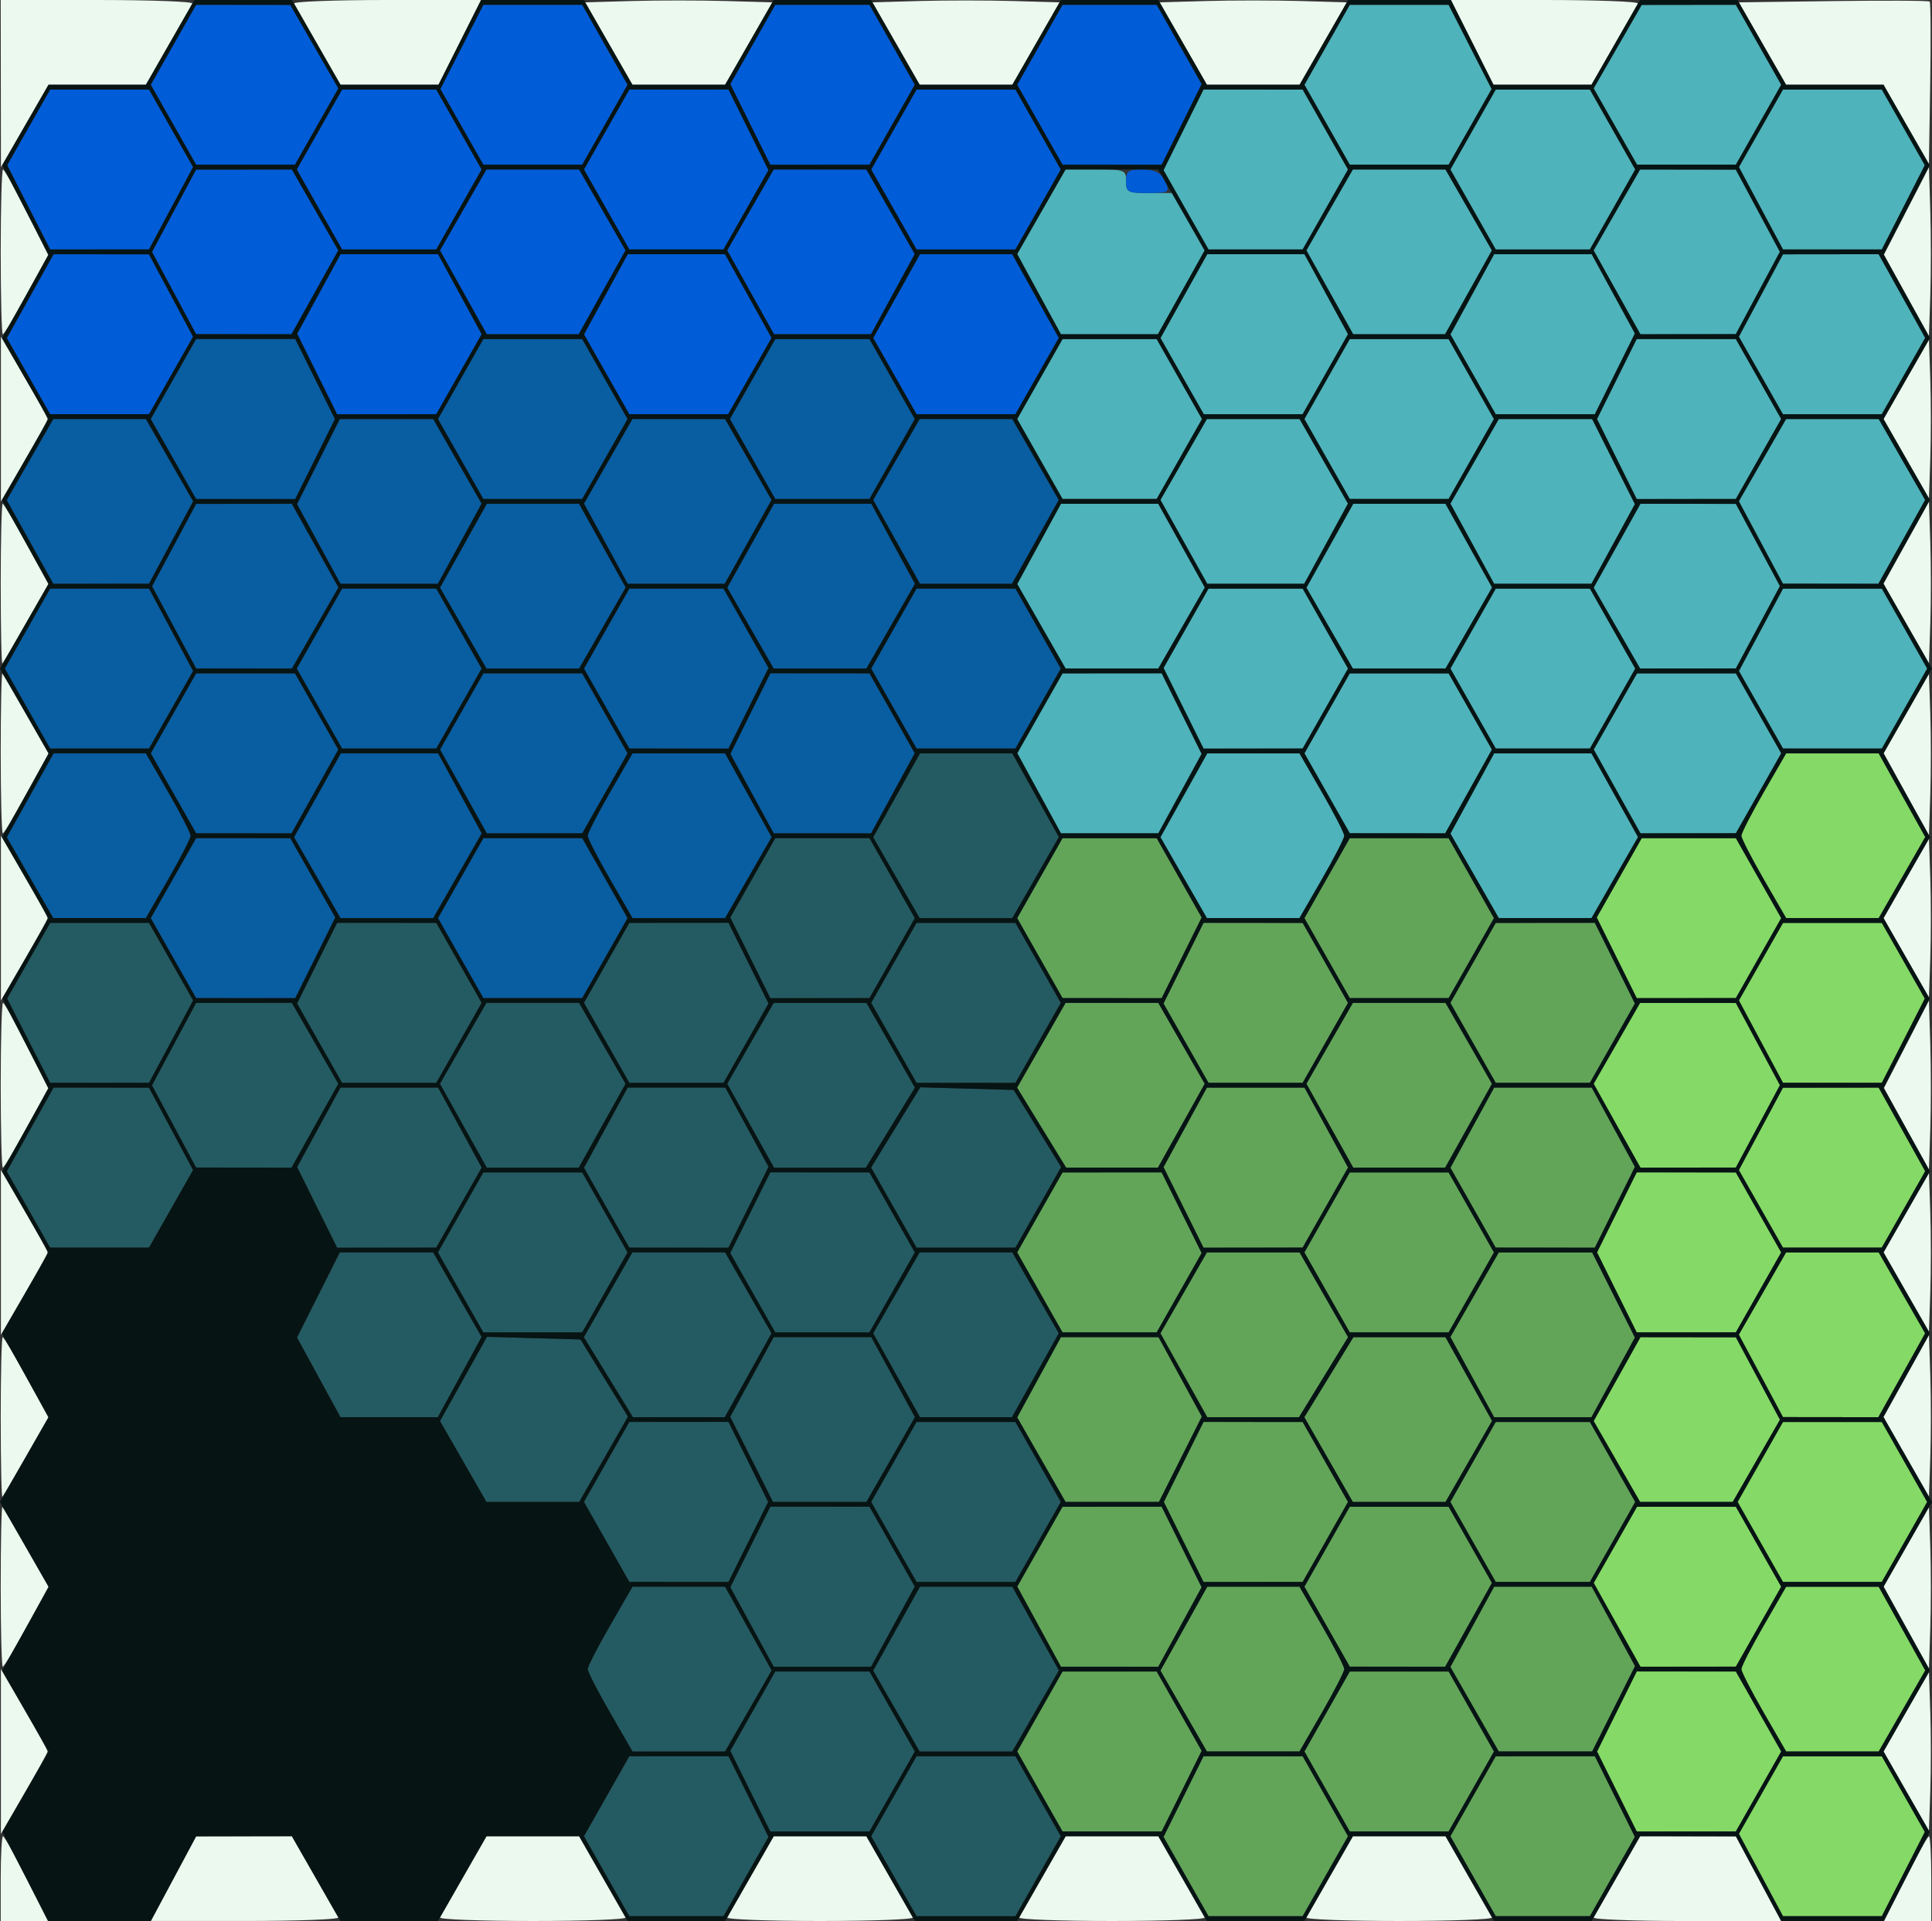 <?xml version="1.0" encoding="UTF-8" standalone="no"?>
<!-- Created with Inkscape (http://www.inkscape.org/) -->

<svg
   width="144.745mm"
   height="143.935mm"
   viewBox="0 0 144.745 143.935"
   version="1.1"
   id="svg232"
   xml:space="preserve"
   inkscape:version="1.2.1 (9c6d41e410, 2022-07-14)"
   sodipodi:docname="hexagonal_grid2.svg"
   xmlns:inkscape="http://www.inkscape.org/namespaces/inkscape"
   xmlns:sodipodi="http://sodipodi.sourceforge.net/DTD/sodipodi-0.dtd"
   xmlns="http://www.w3.org/2000/svg"
   xmlns:svg="http://www.w3.org/2000/svg"><rect x="0" y="0" width="144.745" height="143.935" fill="#333333" stroke="none"/><sodipodi:namedview
     id="namedview234"
     pagecolor="#ffffff"
     bordercolor="#666666"
     borderopacity="1.0"
     inkscape:showpageshadow="2"
     inkscape:pageopacity="0.0"
     inkscape:pagecheckerboard="0"
     inkscape:deskcolor="#d1d1d1"
     inkscape:document-units="mm"
     showgrid="false"
     inkscape:zoom="0.78127806"
     inkscape:cx="392.94589"
     inkscape:cy="353.90729"
     inkscape:window-width="1920"
     inkscape:window-height="1056"
     inkscape:window-x="1920"
     inkscape:window-y="0"
     inkscape:window-maximized="1"
     inkscape:current-layer="layer1" /><defs
     id="defs229" /><g
     inkscape:label="Calque 1"
     inkscape:groupmode="layer"
     id="layer1"
     transform="translate(-1.166,-0.89)"><g
       id="g540"
       transform="translate(0.487,0.359)"><path
         style="fill:#ebf9ee;stroke-width:0.353"
         d="m 0.732,141.289 c 0,-1.746 0.078,-3.175 0.173,-3.175 0.095,0 0.89,1.429 1.767,3.175 l 1.595,3.175 H 2.499 0.732 Z m 12.944,0.004 1.697,-3.172 3.585,-0.004 3.585,-0.004 1.666,2.91 c 0.916,1.601 1.733,3.029 1.816,3.175 0.082,0.146 -3.044,0.265 -6.947,0.265 h -7.097 l 1.697,-3.172 z m 19.973,2.907 c 0.082,-0.146 0.899,-1.574 1.816,-3.175 l 1.666,-2.91 h 3.466 3.466 l 1.666,2.91 c 0.916,1.601 1.733,3.029 1.816,3.175 0.082,0.146 -3.044,0.265 -6.947,0.265 -3.903,0 -7.03,-0.119 -6.947,-0.265 z m 21.519,0 c 0.082,-0.146 0.899,-1.574 1.816,-3.175 l 1.666,-2.91 h 3.466 3.466 l 1.666,2.91 c 0.916,1.601 1.733,3.029 1.816,3.175 0.082,0.146 -3.044,0.265 -6.947,0.265 -3.903,0 -7.03,-0.119 -6.947,-0.265 z m 21.872,0 c 0.082,-0.146 0.899,-1.574 1.816,-3.175 l 1.666,-2.91 h 3.466 3.466 l 1.666,2.91 c 0.916,1.601 1.733,3.029 1.816,3.175 0.082,0.146 -3.044,0.265 -6.947,0.265 -3.903,0 -7.03,-0.119 -6.947,-0.265 z m 21.519,0 c 0.082,-0.146 0.899,-1.574 1.816,-3.175 l 1.666,-2.91 h 3.466 3.466 l 1.666,2.91 c 0.916,1.601 1.733,3.029 1.816,3.175 0.083,0.146 -3.044,0.265 -6.947,0.265 -3.903,0 -7.03,-0.119 -6.947,-0.265 z m 21.519,0 c 0.083,-0.146 0.899,-1.574 1.816,-3.175 l 1.666,-2.91 3.585,0.004 3.585,0.004 1.697,3.172 1.697,3.172 h -7.097 c -3.904,0 -7.03,-0.119 -6.947,-0.265 z m 23.351,-2.91 c 0.877,-1.746 1.672,-3.175 1.767,-3.175 0.095,0 0.173,1.429 0.173,3.175 v 3.175 h -1.767 -1.767 z m -142.683,-9.525 v -6.174 l 1.749,2.999 c 0.962,1.649 1.749,3.078 1.749,3.175 0,0.097 -0.787,1.526 -1.749,3.175 l -1.749,2.999 z m 142.748,2.99 -1.699,-2.99 1.699,-2.99 1.699,-2.99 0.102,2.99 c 0.056,1.645 0.056,4.336 0,5.98 l -0.102,2.99 z M 0.732,119.358 c 0,-3.331 0.058,-5.99 0.128,-5.909 0.071,0.081 0.878,1.456 1.794,3.055 l 1.665,2.908 -1.636,3.001 c -0.9,1.65 -1.707,3.001 -1.794,3.001 -0.087,0 -0.158,-2.725 -0.158,-6.056 z m 142.766,3.141 -1.696,-3.091 1.696,-2.986 1.696,-2.986 0.102,2.99 c 0.056,1.645 0.056,4.379 0,6.077 l -0.102,3.087 z M 0.732,106.776 c 0,-3.331 0.067,-6.056 0.148,-6.056 0.081,0 0.886,1.354 1.788,3.01 l 1.641,3.01 -1.66,2.899 c -0.913,1.595 -1.718,2.966 -1.788,3.046 -0.071,0.081 -0.128,-2.578 -0.128,-5.909 z m 142.761,2.927 -1.702,-2.995 1.702,-3.082 1.702,-3.082 0.102,3.087 c 0.056,1.698 0.056,4.432 0,6.077 l -0.102,2.99 z M 0.747,94.37 V 88.196 l 1.749,2.999 c 0.962,1.649 1.749,3.078 1.749,3.175 0,0.097 -0.787,1.526 -1.749,3.175 l -1.749,2.999 z m 142.748,2.99 -1.699,-2.99 1.699,-2.99 1.699,-2.99 0.102,2.99 c 0.056,1.645 0.056,4.336 0,5.98 L 145.194,100.35 Z M 0.732,81.846 c 0,-3.395 0.078,-6.174 0.173,-6.174 0.095,0 0.896,1.44 1.779,3.199 l 1.607,3.199 -1.622,2.975 c -0.892,1.636 -1.693,2.975 -1.779,2.975 -0.087,0 -0.158,-2.778 -0.158,-6.174 z m 142.776,3.277 -1.686,-3.073 1.686,-3.277 1.686,-3.277 0.102,3.281 c 0.056,1.805 0.056,4.662 0,6.35 l -0.102,3.069 z M 0.747,69.322 V 63.149 L 2.496,66.147 c 0.962,1.649 1.749,3.078 1.749,3.175 0,0.097 -0.787,1.526 -1.749,3.175 l -1.749,2.999 z m 142.748,2.99 -1.699,-2.99 1.699,-2.99 1.699,-2.99 0.102,2.99 c 0.056,1.645 0.056,4.336 0,5.98 l -0.102,2.99 z M 0.732,56.916 c 0,-3.331 0.058,-5.99 0.128,-5.909 0.071,0.081 0.878,1.456 1.794,3.055 l 1.665,2.908 -1.636,3.001 C 1.783,61.622 0.976,62.972 0.89,62.972 c -0.087,0 -0.158,-2.725 -0.158,-6.056 z m 142.766,3.141 -1.696,-3.091 1.696,-2.986 1.696,-2.986 0.102,2.99 c 0.056,1.645 0.056,4.379 0,6.077 l -0.102,3.087 z M 0.732,44.334 c 0,-3.331 0.067,-6.056 0.148,-6.056 0.081,0 0.886,1.354 1.788,3.01 l 1.641,3.01 -1.66,2.899 c -0.913,1.595 -1.718,2.966 -1.788,3.046 -0.071,0.081 -0.128,-2.578 -0.128,-5.909 z m 142.761,2.927 -1.702,-2.995 1.702,-3.082 1.702,-3.082 0.102,3.087 c 0.056,1.698 0.056,4.432 0,6.077 l -0.102,2.99 z M 0.747,31.928 v -6.174 l 1.749,2.999 c 0.962,1.649 1.749,3.078 1.749,3.175 0,0.097 -0.787,1.526 -1.749,3.175 l -1.749,2.999 z m 142.748,2.99 -1.699,-2.99 1.699,-2.99 1.699,-2.99 0.102,2.99 c 0.056,1.645 0.056,4.336 0,5.98 l -0.102,2.99 z M 0.732,19.404 c 0,-3.395 0.078,-6.174 0.173,-6.174 0.095,0 0.896,1.44 1.779,3.199 l 1.607,3.199 -1.622,2.975 c -0.892,1.636 -1.693,2.975 -1.779,2.975 -0.087,0 -0.158,-2.778 -0.158,-6.174 z m 142.776,3.277 -1.686,-3.073 1.686,-3.277 1.686,-3.277 0.102,3.281 c 0.056,1.805 0.056,4.662 0,6.35 l -0.102,3.069 z M 0.74,6.792 0.732,0.531 h 7.253 c 3.989,0 7.185,0.119 7.103,0.265 -0.082,0.146 -0.899,1.574 -1.816,3.175 L 11.606,6.881 H 7.961 4.316 L 2.533,9.967 0.749,13.054 Z M 143.495,9.869 141.796,6.881 h -3.653 -3.653 l -1.773,-3.087 -1.773,-3.087 7.087,-0.096 c 3.898,-0.053 7.147,-0.036 7.221,0.038 0.073,0.073 0.09,2.85 0.037,6.17 l -0.097,6.037 z M 24.528,3.97 C 23.612,2.369 22.795,0.941 22.712,0.795 22.63,0.65 25.748,0.531 29.642,0.531 h 7.08 l -1.595,3.175 -1.595,3.175 H 29.863 26.193 Z M 46.288,3.794 44.514,0.707 48.023,0.606 c 1.93,-0.055 5.088,-0.055 7.017,0 l 3.509,0.101 -1.773,3.087 -1.773,3.087 h -3.471 -3.471 z m 21.519,0 -1.773,-3.087 3.509,-0.101 c 1.93,-0.055 5.088,-0.055 7.017,0 l 3.509,0.101 -1.773,3.087 -1.773,3.087 h -3.471 -3.471 z m 21.519,0 -1.773,-3.087 3.509,-0.101 c 1.93,-0.055 5.088,-0.055 7.017,0 l 3.509,0.101 -1.773,3.087 -1.773,3.087 h -3.471 -3.471 z M 110.975,3.706 109.38,0.531 h 7.08 c 3.894,0 7.012,0.119 6.93,0.265 -0.083,0.146 -0.899,1.574 -1.816,3.175 l -1.666,2.91 h -3.67 -3.67 z"
         id="path556" /><path
         style="fill:#85d966;stroke-width:0.353"
         d="m 132.607,141.018 -1.651,-3.086 1.651,-2.905 1.651,-2.905 h 3.704 3.704 l 1.611,2.834 1.611,2.834 -1.611,3.157 -1.611,3.157 -3.704,-0.001 -3.704,-0.001 -1.651,-3.086 z m -10.792,-6.255 -1.487,-2.999 1.487,-2.999 1.487,-2.999 3.714,0.002 3.714,0.002 1.699,2.996 1.699,2.996 -1.699,2.996 -1.699,2.996 -3.714,0.002 -3.714,0.002 -1.487,-2.999 z m 11.003,-5.906 c -0.922,-1.599 -1.677,-3.069 -1.677,-3.266 0,-0.197 0.755,-1.667 1.677,-3.266 l 1.677,-2.908 h 3.467 3.467 l 1.745,3.136 1.745,3.136 -1.744,3.037 -1.744,3.037 h -3.468 -3.468 z m -10.989,-6.583 -1.751,-3.14 1.622,-2.854 1.622,-2.854 3.704,-7e-4 3.704,-7.1e-4 1.699,2.996 1.699,2.996 -1.699,2.996 -1.699,2.996 -3.575,0.002 -3.575,0.002 -1.751,-3.14 z m 10.73,-6.211 -1.699,-2.996 1.699,-2.996 1.699,-2.996 h 3.704 3.704 l 1.699,2.996 1.699,2.996 -1.699,2.996 -1.699,2.996 h -3.704 -3.704 z m -10.744,-6.027 -1.74,-3.031 1.753,-3.143 1.753,-3.143 3.575,0.004 3.575,0.004 1.652,3.089 1.652,3.089 -1.769,3.081 -1.769,3.081 h -3.471 -3.471 z m 10.79,-6.416 -1.652,-3.089 1.769,-3.081 1.769,-3.081 h 3.471 3.471 l 1.74,3.031 1.74,3.031 -1.753,3.143 -1.753,3.143 -3.575,-0.004 -3.575,-0.004 -1.652,-3.089 z m -10.79,-6.253 -1.487,-2.999 1.487,-2.999 1.487,-2.999 3.714,0.003 3.714,0.003 1.699,2.996 1.699,2.996 -1.699,2.996 -1.699,2.996 -3.714,0.002 -3.714,0.002 -1.487,-2.999 z m 10.792,-6.262 -1.651,-2.905 1.651,-3.086 1.651,-3.086 3.586,-0.004 3.586,-0.004 1.744,3.134 1.744,3.134 -1.626,2.861 -1.626,2.861 h -3.704 -3.704 l -1.651,-2.905 z m -10.779,-6.23 -1.753,-3.143 1.74,-3.031 1.74,-3.031 3.588,0.004 3.588,0.004 1.651,3.08 1.651,3.08 -1.651,3.086 -1.651,3.086 -3.575,0.004 -3.575,0.004 -1.753,-3.143 z m 10.779,-6.3 -1.651,-3.086 1.651,-2.905 1.651,-2.905 h 3.704 3.704 l 1.611,2.834 1.611,2.834 -1.611,3.157 -1.611,3.157 -3.704,-0.001 -3.704,-0.001 -1.651,-3.086 z m -10.804,-6.28 -1.499,-3.023 1.685,-2.972 1.685,-2.972 h 3.528 3.528 l 1.699,2.996 1.699,2.996 -1.699,2.996 -1.699,2.996 -3.714,0.003 -3.714,0.003 -1.499,-3.023 z m 11.015,-5.882 c -0.922,-1.599 -1.677,-3.069 -1.677,-3.266 0,-0.197 0.755,-1.667 1.677,-3.266 l 1.677,-2.908 h 3.467 3.467 l 1.745,3.136 1.745,3.136 -1.744,3.037 -1.744,3.037 h -3.468 -3.468 z"
         id="path554" /><path
         style="fill:#4eb3ba;stroke-width:0.353"
         d="m 89.36,66.292 -1.74,-3.031 1.753,-3.143 1.753,-3.143 h 3.456 3.456 l 1.677,2.908 c 0.922,1.599 1.677,3.069 1.677,3.266 0,0.197 -0.755,1.667 -1.677,3.266 L 98.037,69.322 H 94.568 91.1 Z m 21.796,-0.137 -1.813,-3.168 1.638,-3.006 1.638,-3.006 h 3.646 3.646 l 1.745,3.136 1.745,3.136 -1.744,3.037 -1.744,3.037 h -3.473 -3.473 z m -32.628,-6.185 -1.637,-3.003 1.696,-2.992 1.696,-2.992 3.714,-0.003 3.714,-0.003 1.497,3.019 1.497,3.019 -1.624,2.978 -1.624,2.979 H 83.811 80.164 Z m 21.577,0.002 -1.699,-2.996 1.699,-2.996 1.699,-2.996 3.704,7.06e-4 3.704,7.05e-4 1.622,2.854 1.622,2.854 -1.751,3.14 -1.751,3.14 -3.575,-0.003 -3.575,-0.003 -1.699,-2.996 z m 21.726,-0.139 -1.751,-3.14 1.622,-2.854 1.622,-2.854 3.704,-7.06e-4 3.704,-7.05e-4 1.699,2.996 1.699,2.996 -1.699,2.996 -1.699,2.996 -3.575,0.003 -3.575,0.003 -1.751,-3.14 z m -32.481,-6.232 -1.499,-3.023 1.685,-2.972 1.685,-2.972 h 3.528 3.528 l 1.699,2.996 1.699,2.996 -1.699,2.996 -1.699,2.996 -3.714,0.003 -3.714,0.003 -1.499,-3.023 z m 21.692,0.022 -1.699,-2.996 1.699,-2.996 1.699,-2.996 h 3.528 3.528 l 1.699,2.996 1.699,2.996 -1.699,2.996 -1.699,2.996 h -3.528 -3.528 z m 21.568,0.09 -1.651,-2.905 1.651,-3.086 1.651,-3.086 3.704,-0.001 3.704,-0.001 1.699,2.996 1.699,2.996 -1.699,2.996 -1.699,2.996 -3.704,-7.06e-4 -3.704,-7.05e-4 -1.651,-2.905 z M 78.7,47.457 76.887,44.289 l 1.638,-3.006 1.638,-3.006 h 3.646 3.646 l 1.745,3.136 1.745,3.136 -1.744,3.037 -1.744,3.037 h -3.473 -3.473 z m 21.596,0.137 -1.74,-3.031 1.753,-3.143 1.753,-3.143 h 3.457 3.457 l 1.745,3.136 1.745,3.136 -1.744,3.037 -1.744,3.037 h -3.471 -3.471 l -1.74,-3.031 z m 21.519,0 -1.74,-3.031 1.753,-3.143 1.753,-3.143 3.575,0.004 3.575,0.004 1.651,3.08 1.651,3.08 -1.651,3.086 -1.651,3.086 -3.588,0.004 -3.588,0.004 -1.74,-3.031 z m -32.443,-6.463 -1.753,-3.143 1.74,-3.031 1.74,-3.03 h 3.473 3.473 l 1.813,3.168 1.813,3.168 -1.638,3.006 -1.638,3.006 h -3.634 -3.634 l -1.753,-3.143 z m 21.608,0.137 -1.638,-3.006 1.813,-3.168 1.813,-3.168 h 3.498 3.498 l 1.602,3.189 1.602,3.189 -1.627,2.984 -1.627,2.984 h -3.647 -3.647 l -1.638,-3.006 z m 21.625,-0.09 -1.652,-3.089 1.769,-3.081 1.769,-3.081 h 3.471 3.471 l 1.74,3.031 1.74,3.031 -1.753,3.143 -1.753,3.143 -3.575,-0.004 -3.575,-0.004 -1.652,-3.089 z m -54.022,-6.255 -1.699,-2.996 1.699,-2.996 1.699,-2.996 h 3.528 3.528 l 1.699,2.996 1.699,2.996 -1.699,2.996 -1.699,2.996 H 83.811 80.283 Z m 21.519,0 -1.699,-2.996 1.699,-2.996 1.699,-2.996 h 3.704 3.704 l 1.699,2.996 1.699,2.996 -1.699,2.996 -1.699,2.996 h -3.704 -3.704 z m 21.712,0.002 -1.487,-2.999 1.487,-2.999 1.487,-2.999 3.714,0.002 3.714,0.002 1.699,2.996 1.699,2.996 -1.699,2.996 -1.699,2.996 -3.714,0.002 -3.714,0.002 -1.487,-2.999 z m -32.571,-6.211 -1.622,-2.854 1.751,-3.14 1.751,-3.14 h 3.644 3.644 l 1.632,2.994 1.632,2.994 -1.702,3.001 -1.702,3.001 -3.704,-6.7e-4 -3.704,-6.71e-4 -1.622,-2.854 z m 21.798,-0.137 -1.696,-2.992 1.637,-3.003 1.637,-3.003 h 3.657 3.657 l 1.618,2.969 1.618,2.969 -1.502,3.029 -1.502,3.029 -3.714,-0.002 -3.714,-0.002 z m 21.565,0.086 -1.651,-2.905 1.651,-3.086 1.651,-3.086 3.586,-0.004 3.586,-0.004 1.744,3.134 1.744,3.134 -1.626,2.861 -1.626,2.861 h -3.704 -3.704 l -1.651,-2.905 z M 78.525,22.572 76.887,19.566 78.7,16.398 80.512,13.231 h 2.267 c 2.182,0 2.267,0.033 2.267,0.882 0,0.821 0.12,0.882 1.732,0.882 h 1.732 l 1.211,2.155 1.211,2.155 -1.749,3.136 -1.749,3.136 h -3.634 -3.634 z m 21.783,-0.137 -1.753,-3.143 1.74,-3.031 1.74,-3.031 h 3.471 3.471 l 1.74,3.031 1.74,3.031 -1.753,3.143 -1.753,3.143 h -3.445 -3.445 z m 21.519,0 -1.753,-3.143 1.74,-3.031 1.74,-3.031 3.588,0.004 3.588,0.004 1.651,3.08 1.651,3.08 -1.651,3.086 -1.651,3.086 -3.575,0.004 -3.575,0.004 z m -32.294,-6.184 -1.685,-2.972 1.499,-3.023 1.499,-3.023 3.714,0.002 3.714,0.002 1.699,2.996 1.699,2.996 -1.699,2.996 -1.699,2.996 h -3.528 -3.528 l -1.685,-2.972 z m 21.506,-0.024 -1.699,-2.996 1.699,-2.996 1.699,-2.996 h 3.528 3.528 l 1.699,2.996 1.699,2.996 -1.699,2.996 -1.699,2.996 h -3.528 -3.528 z m 21.568,-0.092 -1.651,-3.086 1.651,-2.905 1.651,-2.905 h 3.704 3.704 l 1.611,2.834 1.611,2.834 -1.611,3.157 -1.611,3.157 -3.704,-0.001 -3.704,-0.001 -1.651,-3.086 z m -32.504,-6.258 -1.699,-2.996 1.699,-2.996 1.699,-2.996 3.704,2.805e-5 3.704,2.804e-5 1.611,3.157 1.611,3.157 -1.611,2.834 -1.611,2.834 -3.704,6.7e-4 -3.704,6.7e-4 -1.699,-2.996 z m 21.593,0.135 -1.625,-2.859 1.801,-3.128 1.801,-3.128 3.528,-0.004 3.528,-0.004 1.699,2.996 1.699,2.996 -1.699,2.996 -1.699,2.996 -3.704,-6.7e-4 -3.704,-6.7e-4 -1.625,-2.859 z"
         id="path552" /><path
         style="fill:#62a559;stroke-width:0.353"
         d="m 89.534,141.134 -1.685,-2.972 1.499,-3.023 1.499,-3.023 3.714,0.002 3.714,0.002 1.699,2.996 1.699,2.996 -1.699,2.996 -1.699,2.996 h -3.528 -3.528 l -1.685,-2.972 z m 21.506,-0.024 -1.699,-2.996 1.699,-2.996 1.699,-2.996 3.714,-0.002 3.714,-0.002 1.499,3.023 1.499,3.023 -1.685,2.972 -1.685,2.972 h -3.528 -3.528 l -1.699,-2.996 z m -32.456,-6.35 -1.699,-2.996 1.699,-2.996 1.699,-2.996 h 3.528 3.528 l 1.685,2.972 1.685,2.972 -1.499,3.023 -1.499,3.023 -3.714,-0.002 -3.714,-0.002 -1.699,-2.996 z m 21.519,0 -1.699,-2.996 1.699,-2.996 1.699,-2.996 h 3.704 3.704 l 1.699,2.996 1.699,2.996 -1.699,2.996 -1.699,2.996 h -3.704 -3.704 z m -10.744,-6.027 -1.74,-3.031 1.753,-3.143 1.753,-3.143 h 3.456 3.456 l 1.677,2.908 c 0.922,1.599 1.677,3.069 1.677,3.266 0,0.197 -0.755,1.667 -1.677,3.266 l -1.677,2.908 H 94.568 91.1 Z m 21.796,-0.137 -1.813,-3.168 1.638,-3.006 1.638,-3.006 h 3.657 3.657 l 1.622,2.975 1.622,2.975 -1.607,3.199 -1.607,3.199 h -3.498 -3.498 z m -32.628,-6.185 -1.637,-3.003 1.696,-2.992 1.696,-2.992 3.714,-0.002 3.714,-0.002 1.497,3.019 1.497,3.019 -1.624,2.978 -1.624,2.979 H 83.811 80.164 l -1.637,-3.003 z m 21.577,0.002 -1.699,-2.996 1.699,-2.996 1.699,-2.996 3.704,7.1e-4 3.704,7e-4 1.622,2.854 1.622,2.854 -1.751,3.14 -1.751,3.14 -3.575,-0.002 -3.575,-0.002 -1.699,-2.996 z m -10.744,-6.348 -1.487,-2.999 1.487,-2.999 1.487,-2.999 3.714,0.002 3.714,0.002 1.699,2.996 1.699,2.996 -1.699,2.996 -1.699,2.996 -3.714,0.002 -3.714,0.002 -1.487,-2.999 z m 21.68,-0.002 -1.699,-2.996 1.699,-2.996 1.699,-2.996 h 3.528 3.528 l 1.699,2.996 1.699,2.996 -1.699,2.996 -1.699,2.996 h -3.528 -3.528 z m -32.34,-6.164 -1.813,-3.168 1.638,-3.006 1.638,-3.006 h 3.657 3.657 l 1.622,2.975 1.622,2.975 -1.607,3.199 -1.607,3.199 h -3.498 -3.498 z m 21.515,-0.008 -1.817,-3.176 1.838,-2.998 1.838,-2.998 h 3.45 3.45 l 1.745,3.136 1.745,3.136 -1.744,3.037 -1.744,3.037 h -3.473 -3.473 z m -10.842,-6.317 -1.753,-3.143 1.74,-3.031 1.74,-3.031 h 3.473 3.473 l 1.817,3.176 1.817,3.176 -1.838,2.998 -1.838,2.998 h -3.439 -3.439 z m 21.608,0.137 -1.638,-3.006 1.813,-3.168 1.813,-3.168 h 3.498 3.498 l 1.602,3.189 1.602,3.189 -1.627,2.984 -1.627,2.985 h -3.647 -3.647 l -1.638,-3.006 z m -32.397,-6.345 -1.699,-2.996 1.699,-2.996 1.699,-2.996 3.714,-0.003 3.714,-0.003 1.499,3.023 1.499,3.023 -1.685,2.972 -1.685,2.972 H 83.811 80.283 l -1.699,-2.996 z m 21.519,0 -1.699,-2.996 1.699,-2.996 1.699,-2.996 h 3.704 3.704 l 1.699,2.996 1.699,2.996 -1.699,2.996 -1.699,2.996 h -3.704 -3.704 z m -10.754,-6.368 -1.497,-3.019 1.624,-2.978 1.624,-2.978 h 3.657 3.657 l 1.632,2.994 1.632,2.994 -1.702,3.001 -1.702,3.001 -3.714,0.003 -3.714,0.003 -1.497,-3.019 z m 21.692,0.022 -1.696,-2.992 1.637,-3.003 1.637,-3.003 h 3.657 3.657 l 1.618,2.969 1.618,2.969 -1.502,3.029 -1.502,3.029 -3.714,-0.003 -3.714,-0.003 -1.696,-2.992 z m -32.326,-5.998 -1.838,-2.998 1.817,-3.176 1.817,-3.176 h 3.473 3.473 l 1.74,3.031 1.74,3.031 -1.753,3.143 -1.753,3.143 h -3.439 -3.439 z m 21.592,-0.145 -1.753,-3.143 1.74,-3.031 1.74,-3.031 h 3.471 3.471 l 1.74,3.031 1.74,3.031 -1.753,3.143 -1.753,3.143 h -3.445 -3.445 l -1.753,-3.143 z m -10.775,-6.184 -1.685,-2.972 1.499,-3.023 1.499,-3.023 3.714,0.003 3.714,0.003 1.699,2.996 1.699,2.996 -1.699,2.996 -1.699,2.996 h -3.528 -3.528 l -1.685,-2.972 z m 21.506,-0.024 -1.699,-2.996 1.699,-2.996 1.699,-2.996 3.714,-0.003 3.714,-0.003 1.499,3.023 1.499,3.023 -1.685,2.972 -1.685,2.972 h -3.528 -3.528 l -1.699,-2.996 z m -32.456,-6.35 -1.699,-2.996 1.699,-2.996 1.699,-2.996 h 3.528 3.528 l 1.685,2.972 1.685,2.972 -1.499,3.023 -1.499,3.023 -3.714,-0.003 -3.714,-0.003 -1.699,-2.996 z m 21.519,0 -1.699,-2.996 1.699,-2.996 1.699,-2.996 h 3.704 3.704 l 1.699,2.996 1.699,2.996 -1.699,2.996 -1.699,2.996 h -3.704 -3.704 z"
         id="path550" /><path
         style="fill:#005cd7;stroke-width:0.353"
         d="m 2.814,28.715 -1.622,-2.854 1.751,-3.14 1.751,-3.14 3.575,0.004 3.575,0.004 1.651,3.086 1.651,3.086 -1.651,2.905 -1.651,2.905 H 8.14 4.436 L 2.814,28.715 Z m 21.625,-0.159 -1.497,-3.019 1.624,-2.978 1.624,-2.978 h 3.657 3.657 l 1.632,2.994 1.632,2.994 -1.702,3.001 -1.702,3.001 -3.714,0.002 -3.714,0.002 z m 21.692,0.022 -1.696,-2.992 1.637,-3.003 1.637,-3.003 h 3.646 3.646 l 1.744,3.134 1.744,3.134 -1.626,2.861 -1.626,2.861 -3.704,6.7e-4 -3.704,6.71e-4 -1.696,-2.992 z m 21.594,0.137 -1.622,-2.854 1.751,-3.14 1.751,-3.14 h 3.457 3.457 l 1.744,3.134 1.744,3.134 -1.626,2.861 -1.626,2.861 H 73.051 69.347 l -1.622,-2.854 z m -54.004,-6.225 -1.651,-3.08 1.651,-3.086 1.651,-3.086 3.588,-0.004 3.588,-0.004 1.74,3.031 1.74,3.031 -1.753,3.143 -1.753,3.143 -3.575,-0.004 -3.575,-0.004 z m 21.676,-0.055 -1.753,-3.143 1.74,-3.031 1.74,-3.031 h 3.471 3.471 l 1.74,3.031 1.74,3.031 -1.753,3.143 -1.753,3.143 h -3.445 -3.445 z m 21.519,0 -1.753,-3.143 1.74,-3.031 1.74,-3.031 h 3.473 3.473 l 1.813,3.168 1.813,3.168 -1.638,3.006 -1.638,3.006 h -3.634 -3.634 z M 2.825,16.066 1.214,12.908 2.825,10.074 4.436,7.239 h 3.704 3.704 l 1.651,2.905 1.651,2.905 -1.651,3.086 -1.651,3.086 -3.704,0.001 -3.704,0.001 z M 24.609,16.227 22.91,13.231 24.609,10.234 26.308,7.238 h 3.528 3.528 l 1.699,2.996 1.699,2.996 -1.699,2.996 -1.699,2.996 h -3.528 -3.528 z m 21.519,0 -1.699,-2.996 1.699,-2.996 1.699,-2.996 3.714,-0.002 3.714,-0.002 1.499,3.023 1.499,3.023 -1.685,2.972 -1.685,2.972 h -3.528 -3.528 z m 21.519,0 -1.699,-2.996 1.699,-2.996 1.699,-2.996 h 3.704 3.704 l 1.699,2.996 1.699,2.996 -1.699,2.996 -1.699,2.996 H 73.051 69.347 Z m 17.397,-2.114 c 0,-0.771 0.154,-0.882 1.222,-0.882 0.847,0 1.334,0.209 1.587,0.682 0.551,1.029 0.491,1.082 -1.222,1.082 -1.458,0 -1.587,-0.072 -1.587,-0.882 z M 13.673,9.877 11.974,6.881 13.673,3.884 l 1.699,-2.996 3.528,0.004 3.528,0.004 1.801,3.128 1.801,3.128 -1.625,2.859 -1.625,2.859 -3.704,6.67e-4 -3.704,6.68e-4 z m 21.608,0.161 -1.611,-2.834 1.611,-3.157 1.611,-3.157 3.704,-2.804e-5 3.704,-2.805e-5 1.699,2.996 1.699,2.996 -1.699,2.996 -1.699,2.996 -3.704,-6.68e-4 -3.704,-6.67e-4 z M 56.892,9.855 55.393,6.832 57.078,3.86 58.764,0.888 h 3.528 3.528 l 1.699,2.996 1.699,2.996 -1.699,2.996 -1.699,2.996 -3.714,0.002 -3.714,0.002 z m 21.692,0.022 -1.699,-2.996 1.699,-2.996 1.699,-2.996 h 3.528 3.528 l 1.685,2.972 1.685,2.972 -1.499,3.023 -1.499,3.023 -3.714,-0.002 -3.714,-0.002 -1.699,-2.996 z"
         id="path548" /><path
         style="fill:#095da1;stroke-width:0.353"
         d="m 13.673,72.319 -1.699,-2.996 1.699,-2.996 1.699,-2.996 h 3.528 3.528 l 1.685,2.972 1.685,2.972 -1.499,3.023 -1.499,3.023 -3.714,-0.002 -3.714,-0.002 z m 21.519,0 -1.699,-2.996 1.699,-2.996 1.699,-2.996 h 3.704 3.704 l 1.699,2.996 1.699,2.996 -1.699,2.996 -1.699,2.996 H 40.596 36.891 Z M 2.929,66.292 1.189,63.261 2.942,60.118 4.695,56.975 h 3.456 3.456 l 1.677,2.908 c 0.922,1.599 1.677,3.069 1.677,3.266 0,0.197 -0.755,1.667 -1.677,3.266 L 11.606,69.322 H 8.138 4.669 Z m 21.519,0 -1.74,-3.031 1.753,-3.143 1.753,-3.143 h 3.644 3.644 l 1.634,2.997 1.634,2.997 -1.818,3.177 -1.818,3.177 h -3.473 -3.473 z m 21.94,0.123 c -0.922,-1.599 -1.677,-3.069 -1.677,-3.266 0,-0.197 0.755,-1.667 1.677,-3.266 l 1.677,-2.908 h 3.467 3.467 l 1.745,3.136 1.745,3.136 -1.744,3.037 -1.744,3.037 h -3.468 -3.468 z m -32.715,-6.443 -1.699,-2.996 1.699,-2.996 1.699,-2.996 3.704,7.06e-4 3.704,7.05e-4 1.622,2.854 1.622,2.854 -1.751,3.14 L 22.521,62.972 18.947,62.97 15.372,62.968 Z m 21.726,-0.139 -1.751,-3.14 1.622,-2.854 1.622,-2.854 3.704,-7.06e-4 3.704,-7.05e-4 1.699,2.996 1.699,2.996 -1.699,2.996 -1.699,2.996 -3.575,0.003 -3.575,0.003 -1.751,-3.14 z m 21.622,0.162 -1.624,-2.978 1.497,-3.019 1.497,-3.019 3.714,0.003 3.714,0.003 1.696,2.992 1.696,2.992 -1.637,3.003 -1.637,3.003 H 62.291 58.644 L 57.021,59.994 Z M 2.737,53.621 1.038,50.625 l 1.699,-2.996 1.699,-2.996 3.704,0.001 3.704,0.001 1.651,3.086 1.651,3.086 -1.651,2.905 -1.651,2.905 -3.704,7.06e-4 -3.704,7.05e-4 -1.699,-2.996 z m 21.872,0 -1.699,-2.996 1.699,-2.996 1.699,-2.996 h 3.528 3.528 l 1.699,2.996 1.699,2.996 -1.699,2.996 -1.699,2.996 h -3.528 -3.528 z m 21.519,0 -1.699,-2.996 1.699,-2.996 1.699,-2.996 h 3.528 3.528 l 1.685,2.972 1.685,2.972 -1.499,3.023 -1.499,3.023 -3.714,-0.003 -3.714,-0.003 -1.699,-2.996 z m 21.519,0 -1.699,-2.996 1.699,-2.996 1.699,-2.996 h 3.704 3.704 l 1.699,2.996 1.699,2.996 -1.699,2.996 -1.699,2.996 H 73.051 69.347 Z m -53.927,-6.084 -1.651,-3.08 1.651,-3.086 1.651,-3.086 3.586,-0.004 3.586,-0.004 1.745,3.136 1.745,3.136 -1.744,3.037 -1.744,3.037 -3.588,-0.004 -3.588,-0.004 z m 21.664,0.057 -1.74,-3.031 1.753,-3.143 1.753,-3.143 h 3.457 3.457 l 1.745,3.136 1.745,3.136 -1.744,3.037 -1.744,3.037 h -3.471 -3.471 z m 21.519,0 -1.74,-3.031 1.753,-3.143 1.753,-3.143 h 3.644 3.644 l 1.634,2.997 1.634,2.997 -1.818,3.177 -1.818,3.177 H 62.117 58.644 Z M 2.927,41.139 1.181,38.002 2.925,34.965 4.669,31.928 h 3.471 3.471 l 1.769,3.081 1.769,3.081 -1.652,3.089 -1.652,3.089 -3.586,0.004 -3.586,0.004 -1.745,-3.136 z m 21.635,0.152 -1.627,-2.984 1.602,-3.189 1.602,-3.189 h 3.498 3.498 l 1.813,3.168 1.813,3.168 -1.638,3.006 -1.638,3.006 h -3.647 -3.647 z m 21.508,-0.021 -1.638,-3.006 1.813,-3.168 1.813,-3.168 h 3.473 3.473 l 1.74,3.031 1.74,3.031 -1.753,3.143 -1.753,3.143 H 51.343 47.708 L 46.07,41.269 Z M 67.853,41.132 l -1.753,-3.143 1.74,-3.031 1.74,-3.031 h 3.471 3.471 l 1.74,3.031 1.74,3.031 -1.753,3.143 -1.753,3.143 h -3.445 -3.445 l -1.753,-3.143 z m -54.18,-6.208 -1.699,-2.996 1.699,-2.996 1.699,-2.996 3.714,-0.002 3.714,-0.002 1.487,2.999 1.487,2.999 -1.487,2.999 -1.487,2.999 -3.714,-0.002 -3.714,-0.002 z m 21.519,0 -1.699,-2.996 1.699,-2.996 1.699,-2.996 h 3.704 3.704 l 1.699,2.996 1.699,2.996 -1.699,2.996 -1.699,2.996 h -3.704 -3.704 z m 21.872,0 -1.699,-2.996 1.699,-2.996 1.699,-2.996 h 3.528 3.528 l 1.699,2.996 1.699,2.996 -1.699,2.996 -1.699,2.996 h -3.528 -3.528 z"
         id="path546" /><path
         style="fill:#245b62;stroke-width:0.353"
         d="m 46.129,141.11 -1.699,-2.996 1.699,-2.996 1.699,-2.996 3.714,-0.002 3.714,-0.002 1.499,3.023 1.499,3.023 -1.685,2.972 -1.685,2.972 h -3.528 -3.528 l -1.699,-2.996 z m 21.519,0 -1.699,-2.996 1.699,-2.996 1.699,-2.996 h 3.704 3.704 l 1.699,2.996 1.699,2.996 -1.699,2.996 -1.699,2.996 H 73.051 69.347 Z m -10.756,-6.372 -1.499,-3.023 1.685,-2.972 1.685,-2.972 h 3.528 3.528 l 1.699,2.996 1.699,2.996 -1.699,2.996 -1.699,2.996 -3.714,0.002 -3.714,0.002 -1.499,-3.023 z M 46.388,128.856 c -0.922,-1.599 -1.677,-3.069 -1.677,-3.266 0,-0.197 0.755,-1.667 1.677,-3.266 l 1.677,-2.908 h 3.467 3.467 l 1.745,3.136 1.745,3.136 -1.744,3.037 -1.744,3.037 h -3.468 -3.468 z m 21.452,-0.123 -1.74,-3.031 1.753,-3.143 1.753,-3.143 h 3.457 3.457 l 1.745,3.136 1.745,3.136 -1.744,3.037 -1.744,3.037 h -3.471 -3.471 z m -10.819,-6.298 -1.624,-2.978 1.497,-3.019 1.497,-3.019 3.714,0.002 3.714,0.002 1.696,2.992 1.696,2.992 -1.637,3.003 -1.637,3.003 h -3.647 -3.647 l -1.624,-2.978 z m -10.892,-6.373 -1.699,-2.996 1.699,-2.996 1.699,-2.996 3.714,-0.002 3.714,-0.002 1.487,2.999 1.487,2.999 -1.487,2.999 -1.487,2.999 -3.714,-0.002 -3.714,-0.002 -1.699,-2.996 z m 21.519,0 -1.699,-2.996 1.699,-2.996 1.699,-2.996 h 3.704 3.704 l 1.699,2.996 1.699,2.996 -1.699,2.996 -1.699,2.996 H 73.051 69.347 Z m -32.263,-6.027 -1.74,-3.031 1.759,-3.155 1.759,-3.155 3.503,0.1 3.503,0.1 1.778,2.891 1.778,2.891 -1.828,3.195 -1.828,3.195 H 40.597 37.125 Z m 21.608,-0.159 -1.602,-3.189 1.627,-2.984 1.627,-2.984 h 3.657 3.657 l 1.634,2.997 1.634,2.997 -1.818,3.177 -1.818,3.177 h -3.498 -3.498 z m -32.431,-6.145 -1.627,-2.984 1.602,-3.189 1.602,-3.189 h 3.498 3.498 l 1.813,3.168 1.813,3.168 -1.638,3.006 -1.638,3.006 h -3.647 -3.647 z m 21.699,-0.014 -1.838,-2.998 1.817,-3.176 1.817,-3.176 h 3.473 3.473 l 1.74,3.031 1.74,3.031 -1.753,3.143 -1.753,3.143 h -3.439 -3.439 z m 21.592,-0.145 -1.753,-3.143 1.74,-3.031 1.74,-3.031 h 3.471 3.471 l 1.74,3.031 1.74,3.031 -1.753,3.143 -1.753,3.143 h -3.445 -3.445 l -1.753,-3.143 z m -32.661,-6.208 -1.699,-2.996 1.699,-2.996 1.699,-2.996 h 3.704 3.704 l 1.699,2.996 1.699,2.996 -1.699,2.996 -1.699,2.996 h -3.704 -3.704 z m 21.886,0.024 -1.685,-2.972 1.499,-3.023 1.499,-3.023 3.714,0.003 3.714,0.003 1.699,2.996 1.699,2.996 -1.699,2.996 -1.699,2.996 H 62.291 58.764 L 57.078,97.39 Z M 2.814,91.157 1.192,88.303 l 1.751,-3.14 1.751,-3.14 3.575,0.004 3.575,0.004 1.651,3.086 1.651,3.086 -1.651,2.905 -1.651,2.905 H 8.14 4.436 L 2.814,91.157 Z m 21.625,-0.159 -1.497,-3.019 1.624,-2.978 1.624,-2.978 h 3.657 3.657 l 1.632,2.994 1.632,2.994 -1.702,3.001 -1.702,3.001 -3.714,0.002 -3.714,0.002 z m 21.692,0.022 -1.696,-2.992 1.637,-3.003 1.637,-3.003 h 3.657 3.657 l 1.618,2.969 1.618,2.969 -1.502,3.029 -1.502,3.029 -3.714,-0.003 -3.714,-0.003 -1.696,-2.992 z m 21.515,-0.008 -1.701,-3 1.844,-3.007 1.844,-3.007 3.496,0.1 3.496,0.1 1.776,2.888 1.776,2.888 -1.712,3.019 -1.712,3.019 H 73.051 69.347 Z m -53.925,-6.081 -1.651,-3.08 1.651,-3.086 1.651,-3.086 3.588,-0.004 3.588,-0.004 1.74,3.031 1.74,3.031 -1.753,3.143 -1.753,3.143 -3.575,-0.004 -3.575,-0.004 z m 21.676,-0.055 -1.753,-3.143 1.74,-3.031 1.74,-3.031 h 3.471 3.471 l 1.74,3.031 1.74,3.031 -1.753,3.143 -1.753,3.143 h -3.445 -3.445 z m 21.519,0 -1.753,-3.143 1.74,-3.031 1.74,-3.031 h 3.473 3.473 l 1.817,3.176 1.817,3.176 -1.838,2.998 -1.838,2.998 H 62.109 58.67 Z M 2.825,78.507 1.214,75.35 2.825,72.515 4.436,69.681 h 3.704 3.704 l 1.651,2.905 1.651,2.905 -1.651,3.086 -1.651,3.086 -3.704,0.001 -3.704,0.001 -1.611,-3.157 z m 21.798,0.185 -1.685,-2.972 1.499,-3.023 1.499,-3.023 3.714,0.003 3.714,0.003 1.699,2.996 1.699,2.996 -1.699,2.996 -1.699,2.996 h -3.528 -3.528 l -1.685,-2.972 z m 21.506,-0.024 -1.699,-2.996 1.699,-2.996 1.699,-2.996 3.714,-0.003 3.714,-0.003 1.499,3.023 1.499,3.023 -1.685,2.972 -1.685,2.972 h -3.528 -3.528 l -1.699,-2.996 z m 21.519,0 -1.699,-2.996 1.699,-2.996 1.699,-2.996 h 3.704 3.704 l 1.699,2.996 1.699,2.996 -1.699,2.996 -1.699,2.996 H 73.051 69.347 Z m -10.756,-6.372 -1.499,-3.023 1.685,-2.972 1.685,-2.972 h 3.528 3.528 l 1.699,2.996 1.699,2.996 -1.699,2.996 -1.699,2.996 -3.714,0.003 -3.714,0.003 -1.499,-3.023 z m 10.948,-6.005 -1.74,-3.031 1.753,-3.143 1.753,-3.143 h 3.457 3.457 l 1.745,3.136 1.745,3.136 -1.744,3.037 -1.744,3.037 h -3.471 -3.471 l -1.74,-3.031 z"
         id="path544" /><path
         style="fill:#071414;stroke-width:0.353"
         d="m 2.575,141.128 -1.72,-3.336 1.731,-3.014 1.731,-3.014 -1.74,-3.031 -1.74,-3.031 1.745,-3.13 1.745,-3.13 -1.824,-3.188 -1.824,-3.188 1.819,-3.178 1.819,-3.178 -1.744,-3.133 L 0.829,100.444 2.572,97.407 4.316,94.37 2.576,91.339 0.836,88.308 2.577,85.187 4.317,82.066 2.586,78.709 0.855,75.351 2.586,72.337 4.316,69.322 2.576,66.292 0.836,63.261 2.582,60.131 4.327,57.001 2.503,53.813 0.679,50.625 2.497,47.447 4.316,44.269 2.572,41.136 0.829,38.002 2.572,34.965 4.316,31.928 2.576,28.897 0.836,25.867 2.577,22.746 4.317,19.624 2.586,16.267 0.855,12.909 2.586,9.895 4.316,6.881 h 3.649 3.649 l 1.817,-3.175 1.817,-3.175 h 3.651 3.651 l 1.817,3.175 1.817,3.175 h 3.674 3.674 l 1.595,-3.175 1.595,-3.175 h 3.851 3.851 l 1.817,3.175 1.817,3.175 h 3.475 3.475 l 1.817,-3.175 1.817,-3.175 h 3.651 3.651 l 1.817,3.175 1.817,3.175 h 3.475 3.475 l 1.817,-3.175 1.817,-3.175 h 3.651 3.651 l 1.817,3.175 1.817,3.175 h 3.475 3.475 l 1.817,-3.175 1.817,-3.175 h 3.851 3.85 l 1.595,3.175 1.595,3.175 h 3.674 3.674 l 1.817,-3.175 1.817,-3.175 h 3.651 3.651 l 1.817,3.175 1.817,3.175 h 3.649 3.649 l 1.731,3.014 1.731,3.014 -1.726,3.347 -1.726,3.347 1.739,3.125 1.739,3.125 -1.744,3.037 -1.744,3.037 1.74,3.031 1.74,3.031 -1.745,3.13 -1.745,3.13 1.824,3.188 1.824,3.188 -1.819,3.178 -1.819,3.178 1.744,3.133 1.744,3.133 -1.744,3.037 -1.744,3.037 1.731,3.014 1.731,3.014 -1.726,3.347 -1.726,3.347 1.739,3.125 1.739,3.125 -1.744,3.037 -1.744,3.037 1.74,3.031 1.74,3.031 -1.745,3.13 -1.745,3.13 1.824,3.188 1.824,3.188 -1.819,3.178 -1.819,3.178 1.744,3.133 1.744,3.133 -1.744,3.037 -1.744,3.037 1.731,3.014 1.731,3.014 -1.72,3.336 -1.72,3.336 h -3.842 -3.842 l -1.697,-3.172 -1.697,-3.172 -3.589,-0.004 -3.589,-0.003 -1.817,3.175 -1.817,3.175 h -3.651 -3.651 l -1.817,-3.175 -1.817,-3.175 h -3.475 -3.475 l -1.817,3.175 -1.817,3.175 h -3.651 -3.651 l -1.817,-3.175 -1.817,-3.175 h -3.475 -3.475 l -1.817,3.175 -1.817,3.175 h -3.828 -3.828 l -1.817,-3.175 -1.817,-3.175 h -3.475 -3.475 l -1.817,3.175 -1.817,3.175 h -3.651 -3.651 l -1.817,-3.175 -1.817,-3.175 h -3.475 -3.475 l -1.817,3.175 -1.817,3.175 h -3.651 -3.651 l -1.817,-3.175 -1.817,-3.175 -3.589,0.004 -3.589,0.004 -1.697,3.172 -1.697,3.172 H 8.137 4.295 L 2.575,141.128 Z m 53.993,0.006 1.685,-2.972 -1.499,-3.023 -1.499,-3.023 -3.714,0.002 -3.714,0.002 -1.699,2.996 -1.699,2.996 1.699,2.996 1.699,2.996 h 3.528 3.528 l 1.685,-2.972 z m 21.886,-0.024 1.699,-2.996 -1.699,-2.996 -1.699,-2.996 H 73.051 69.347 l -1.699,2.996 -1.699,2.996 1.699,2.996 1.699,2.996 h 3.704 3.704 z m 21.519,0 1.699,-2.996 -1.699,-2.996 -1.699,-2.996 -3.714,-0.002 -3.714,-0.002 -1.499,3.023 -1.499,3.023 1.685,2.972 1.685,2.972 h 3.528 3.528 l 1.699,-2.996 z m 21.506,0.024 1.685,-2.972 -1.499,-3.023 -1.499,-3.023 -3.714,0.002 -3.714,0.002 -1.699,2.996 -1.699,2.996 1.699,2.996 1.699,2.996 h 3.528 3.528 l 1.685,-2.972 z m 21.798,-0.185 1.611,-3.157 -1.611,-2.834 -1.611,-2.834 h -3.704 -3.704 l -1.651,2.905 -1.651,2.905 1.651,3.086 1.651,3.086 3.704,10e-4 3.704,0.001 1.611,-3.157 z m -75.759,-6.189 1.699,-2.996 -1.699,-2.996 -1.699,-2.996 h -3.528 -3.528 l -1.685,2.972 -1.685,2.972 1.499,3.023 1.499,3.023 3.714,-0.002 3.714,-0.002 1.699,-2.996 z m 21.692,-0.022 1.499,-3.023 -1.685,-2.972 -1.685,-2.972 H 83.811 80.283 l -1.699,2.996 -1.699,2.996 1.699,2.996 1.699,2.996 3.714,0.002 3.714,0.002 1.499,-3.023 z m 21.7,0.022 1.699,-2.996 -1.699,-2.996 -1.699,-2.996 h -3.704 -3.704 l -1.699,2.996 -1.699,2.996 1.699,2.996 1.699,2.996 h 3.704 3.704 z m 21.519,0 1.699,-2.996 -1.699,-2.996 -1.699,-2.996 -3.714,-0.002 -3.714,-0.002 -1.487,2.999 -1.487,2.999 1.487,2.999 1.487,2.999 3.714,-0.002 3.714,-0.002 1.699,-2.996 z m -75.683,-6.034 1.744,-3.037 -1.745,-3.136 -1.745,-3.136 h -3.467 -3.467 l -1.677,2.908 c -0.922,1.599 -1.677,3.069 -1.677,3.266 0,0.197 0.755,1.667 1.677,3.266 l 1.677,2.908 h 3.468 3.468 z m 21.519,0 1.744,-3.037 -1.745,-3.136 -1.745,-3.136 h -3.457 -3.457 l -1.753,3.143 -1.753,3.143 1.74,3.031 1.74,3.031 h 3.471 3.471 z m 21.448,0.13 c 0.922,-1.599 1.677,-3.069 1.677,-3.266 0,-0.197 -0.755,-1.667 -1.677,-3.266 l -1.677,-2.908 h -3.456 -3.456 l -1.753,3.143 -1.753,3.143 1.74,3.031 1.74,3.031 h 3.468 3.468 z m 21.856,-0.291 1.607,-3.199 -1.622,-2.975 -1.622,-2.975 h -3.657 -3.657 l -1.638,3.006 -1.638,3.006 1.813,3.168 1.813,3.168 h 3.498 3.498 z m 21.607,0.162 1.744,-3.037 -1.745,-3.136 -1.745,-3.136 h -3.467 -3.467 l -1.677,2.908 c -0.922,1.599 -1.677,3.069 -1.677,3.266 0,0.197 0.755,1.667 1.677,3.266 l 1.677,2.908 h 3.468 3.468 z m -75.602,-6.316 1.637,-3.003 -1.696,-2.992 -1.696,-2.992 -3.714,-0.002 -3.714,-0.002 -1.497,3.019 -1.497,3.019 1.624,2.978 1.624,2.978 h 3.647 3.647 l 1.637,-3.003 z m 21.506,0.025 1.624,-2.978 -1.497,-3.019 -1.497,-3.019 -3.714,0.002 -3.714,0.002 -1.696,2.992 -1.696,2.992 1.637,3.003 1.637,3.003 h 3.647 3.647 l 1.624,-2.978 z m 21.622,-0.162 1.751,-3.14 -1.622,-2.854 -1.622,-2.854 -3.704,-7.1e-4 -3.704,-7e-4 -1.699,2.996 -1.699,2.996 1.699,2.996 1.699,2.996 3.575,0.002 3.575,0.002 1.751,-3.14 z m 21.726,0.139 1.699,-2.996 -1.699,-2.996 -1.699,-2.996 -3.704,7.1e-4 -3.704,7.1e-4 -1.622,2.854 -1.622,2.854 1.751,3.14 1.751,3.14 3.575,-0.002 3.575,-0.002 1.699,-2.996 z m -75.687,-6.348 1.487,-2.999 -1.487,-2.999 -1.487,-2.999 -3.714,0.002 -3.714,0.002 -1.699,2.996 -1.699,2.996 1.699,2.996 1.699,2.996 3.714,0.002 3.714,0.002 1.487,-2.999 z m 21.712,-0.002 1.699,-2.996 -1.699,-2.996 -1.699,-2.996 H 73.051 69.347 l -1.699,2.996 -1.699,2.996 1.699,2.996 1.699,2.996 h 3.704 3.704 z m 21.519,0 1.699,-2.996 -1.699,-2.996 -1.699,-2.996 -3.714,-0.002 -3.714,-0.002 -1.487,2.999 -1.487,2.999 1.487,2.999 1.487,2.999 3.714,-0.002 3.714,-0.002 1.699,-2.996 z m 21.519,0 1.699,-2.996 -1.699,-2.996 -1.699,-2.996 h -3.528 -3.528 l -1.699,2.996 -1.699,2.996 1.699,2.996 1.699,2.996 h 3.528 3.528 z m 21.872,0 1.699,-2.996 -1.699,-2.996 -1.699,-2.996 h -3.704 -3.704 l -1.699,2.996 -1.699,2.996 1.699,2.996 1.699,2.996 h 3.704 3.704 z m -97.467,-6.191 1.828,-3.195 -1.778,-2.891 -1.778,-2.891 -3.503,-0.1 -3.503,-0.1 -1.759,3.155 -1.759,3.155 1.74,3.031 1.74,3.031 h 3.473 3.473 z m 21.509,0.018 1.818,-3.177 -1.634,-2.997 -1.634,-2.997 h -3.657 -3.657 l -1.627,2.984 -1.627,2.984 1.602,3.189 1.602,3.189 h 3.498 3.498 z m 21.707,-0.022 1.607,-3.199 -1.622,-2.975 -1.622,-2.975 h -3.657 -3.657 l -1.638,3.006 -1.638,3.006 1.813,3.168 1.813,3.168 h 3.498 3.498 z m 21.607,0.162 1.744,-3.037 -1.745,-3.136 -1.745,-3.136 h -3.45 -3.45 l -1.838,2.998 -1.838,2.998 1.817,3.176 1.817,3.176 h 3.473 3.473 z m 21.545,-0.044 1.769,-3.081 -1.652,-3.089 -1.652,-3.089 -3.575,-0.004 -3.575,-0.004 -1.753,3.143 -1.753,3.143 1.74,3.031 1.74,3.031 h 3.471 3.471 l 1.769,-3.081 z m -97.145,-6.275 1.638,-3.006 -1.813,-3.168 -1.813,-3.168 h -3.498 -3.498 l -1.602,3.189 -1.602,3.189 1.627,2.984 1.627,2.984 h 3.647 3.647 z m 21.608,-0.137 1.753,-3.143 -1.74,-3.031 -1.74,-3.031 H 51.53 48.057 l -1.817,3.176 -1.817,3.176 1.838,2.998 1.838,2.998 h 3.439 3.439 z m 21.519,0 1.753,-3.143 -1.74,-3.031 -1.74,-3.031 h -3.471 -3.471 l -1.74,3.031 -1.74,3.031 1.753,3.143 1.753,3.143 h 3.445 3.445 z m 21.592,0.145 1.838,-2.998 -1.817,-3.176 -1.817,-3.176 h -3.473 -3.473 l -1.74,3.031 -1.74,3.031 1.753,3.143 1.753,3.143 h 3.439 3.439 z m 21.699,0.014 1.627,-2.984 -1.602,-3.189 -1.602,-3.189 h -3.498 -3.498 l -1.813,3.168 -1.813,3.168 1.638,3.006 1.638,3.006 h 3.647 3.647 z m 21.62,-0.159 1.753,-3.143 -1.74,-3.031 -1.74,-3.031 h -3.471 -3.471 l -1.769,3.081 -1.769,3.081 1.652,3.089 1.652,3.089 3.575,0.004 3.575,0.004 1.753,-3.143 z m -97.162,-6.208 1.699,-2.996 -1.699,-2.996 -1.699,-2.996 h -3.704 -3.704 l -1.699,2.996 -1.699,2.996 1.699,2.996 1.699,2.996 h 3.704 3.704 z m 21.519,0 1.699,-2.996 -1.699,-2.996 -1.699,-2.996 -3.714,-0.003 -3.714,-0.003 -1.499,3.023 -1.499,3.023 1.685,2.972 1.685,2.972 h 3.528 3.528 l 1.699,-2.996 z m 21.506,0.024 1.685,-2.972 -1.499,-3.023 -1.499,-3.023 -3.714,0.003 -3.714,0.003 -1.699,2.996 -1.699,2.996 1.699,2.996 1.699,2.996 h 3.528 3.528 l 1.685,-2.972 z m 21.886,-0.024 1.699,-2.996 -1.699,-2.996 -1.699,-2.996 h -3.704 -3.704 l -1.699,2.996 -1.699,2.996 1.699,2.996 1.699,2.996 h 3.704 3.704 z m 21.519,0 1.699,-2.996 -1.699,-2.996 -1.699,-2.996 -3.714,-0.003 -3.714,-0.003 -1.487,2.999 -1.487,2.999 1.487,2.999 1.487,2.999 3.714,-0.002 3.714,-0.002 1.699,-2.996 z m -118.934,-6.26 1.651,-2.905 -1.651,-3.086 -1.651,-3.086 -3.575,-0.004 -3.575,-0.004 -1.751,3.14 -1.751,3.14 1.622,2.854 1.622,2.854 h 3.704 3.704 l 1.651,-2.905 z m 21.57,-0.095 1.702,-3.001 -1.632,-2.994 -1.632,-2.994 H 29.846 26.189 l -1.624,2.978 -1.624,2.978 1.497,3.019 1.497,3.019 3.714,-0.003 3.714,-0.003 1.702,-3.001 z m 21.692,-0.023 1.502,-3.029 -1.618,-2.969 -1.618,-2.969 h -3.657 -3.657 l -1.637,3.003 -1.637,3.003 1.696,2.992 1.696,2.992 3.714,0.003 3.714,0.003 1.502,-3.029 z m 21.71,0.005 1.712,-3.019 -1.776,-2.888 -1.776,-2.888 -3.496,-0.1 -3.496,-0.1 -1.844,3.007 -1.844,3.007 1.701,3 1.701,3 h 3.704 3.704 z m 21.509,0.018 1.702,-3.001 -1.632,-2.994 -1.632,-2.994 h -3.657 -3.657 l -1.624,2.978 -1.624,2.978 1.497,3.019 1.497,3.019 3.714,-0.003 3.714,-0.003 1.702,-3.001 z m 21.692,-0.023 1.502,-3.029 -1.618,-2.969 -1.618,-2.969 h -3.657 -3.657 l -1.637,3.003 -1.637,3.003 1.696,2.992 1.696,2.992 3.714,0.003 3.714,0.003 1.502,-3.029 z m 21.624,0.162 1.626,-2.861 -1.744,-3.134 -1.744,-3.134 -3.586,0.004 -3.586,0.004 -1.651,3.086 -1.651,3.086 1.651,2.905 1.651,2.905 h 3.704 3.704 l 1.626,-2.861 z m -119.018,-6.274 1.753,-3.143 -1.74,-3.031 -1.74,-3.031 -3.588,0.004 -3.588,0.004 -1.651,3.086 -1.651,3.086 1.651,3.08 1.651,3.08 3.575,0.004 3.575,0.004 1.753,-3.143 z m 21.519,0 1.753,-3.143 -1.74,-3.031 -1.74,-3.031 h -3.471 -3.471 l -1.74,3.031 -1.74,3.031 1.753,3.143 1.753,3.143 h 3.445 3.445 z M 67.386,85.022 69.224,82.024 67.407,78.848 65.59,75.673 h -3.473 -3.473 l -1.74,3.031 -1.74,3.031 1.753,3.143 1.753,3.143 h 3.439 3.439 z m 21.799,-0.145 1.753,-3.143 -1.74,-3.031 -1.74,-3.031 h -3.473 -3.473 l -1.817,3.176 -1.817,3.176 1.838,2.998 1.838,2.998 h 3.439 3.439 z m 21.519,0 1.753,-3.143 -1.74,-3.031 -1.74,-3.031 h -3.471 -3.471 l -1.74,3.031 -1.74,3.031 1.753,3.143 1.753,3.143 h 3.445 3.445 z m 21.676,0.05 1.651,-3.086 -1.651,-3.08 -1.651,-3.08 -3.588,-0.004 -3.588,-0.004 -1.74,3.031 -1.74,3.031 1.753,3.143 1.753,3.143 3.575,-0.004 3.575,-0.004 1.651,-3.086 z M 13.495,78.576 15.146,75.49 13.495,72.586 11.844,69.681 H 8.14 4.436 l -1.611,2.834 -1.611,2.834 1.611,3.157 1.611,3.157 3.704,-0.001 3.704,-0.001 1.651,-3.086 z m 21.568,0.092 1.699,-2.996 -1.699,-2.996 -1.699,-2.996 -3.714,-0.002 -3.714,-0.002 -1.499,3.023 -1.499,3.023 1.685,2.972 1.685,2.972 h 3.528 3.528 z m 21.506,0.024 1.685,-2.972 -1.499,-3.023 -1.499,-3.023 -3.714,0.003 -3.714,0.003 -1.699,2.996 -1.699,2.996 1.699,2.996 1.699,2.996 h 3.528 3.528 l 1.685,-2.972 z m 21.886,-0.024 1.699,-2.996 -1.699,-2.996 -1.699,-2.996 H 73.051 69.347 l -1.699,2.996 -1.699,2.996 1.699,2.996 1.699,2.996 h 3.704 3.704 z m 21.519,0 1.699,-2.996 -1.699,-2.996 -1.699,-2.996 -3.714,-0.003 -3.714,-0.003 -1.499,3.023 -1.499,3.023 1.685,2.972 1.685,2.972 h 3.528 3.528 L 99.974,78.668 Z m 21.506,0.024 1.685,-2.972 -1.499,-3.023 -1.499,-3.023 -3.714,0.003 -3.714,0.003 -1.699,2.996 -1.699,2.996 1.699,2.996 1.699,2.996 h 3.528 3.528 l 1.685,-2.972 z m 21.798,-0.185 1.611,-3.157 -1.611,-2.834 -1.611,-2.834 h -3.704 -3.704 l -1.651,2.905 -1.651,2.905 1.651,3.086 1.651,3.086 3.704,0.001 3.704,0.001 1.611,-3.157 z M 24.299,72.297 25.798,69.274 24.113,66.302 22.427,63.33 h -3.528 -3.528 l -1.699,2.996 -1.699,2.996 1.699,2.996 1.699,2.996 3.714,0.003 3.714,0.003 1.499,-3.023 z m 21.7,0.022 1.699,-2.996 -1.699,-2.996 -1.699,-2.996 h -3.704 -3.704 l -1.699,2.996 -1.699,2.996 1.699,2.996 1.699,2.996 h 3.704 3.704 z m 21.519,0 1.699,-2.996 -1.699,-2.996 -1.699,-2.996 h -3.528 -3.528 l -1.685,2.972 -1.685,2.972 1.499,3.023 1.499,3.023 3.714,-0.003 3.714,-0.003 1.699,-2.996 z m 21.692,-0.022 1.499,-3.023 -1.685,-2.972 -1.685,-2.972 H 83.811 80.283 l -1.699,2.996 -1.699,2.996 1.699,2.996 1.699,2.996 3.714,0.003 3.714,0.003 1.499,-3.023 z m 21.7,0.022 1.699,-2.996 -1.699,-2.996 -1.699,-2.996 h -3.704 -3.704 l -1.699,2.996 -1.699,2.996 1.699,2.996 1.699,2.996 h 3.704 3.704 z m 21.519,0 1.699,-2.996 -1.699,-2.996 -1.699,-2.996 h -3.528 -3.528 l -1.685,2.972 -1.685,2.972 1.499,3.023 1.499,3.023 3.714,-0.003 3.714,-0.003 1.699,-2.996 z M 13.283,66.415 c 0.922,-1.599 1.677,-3.069 1.677,-3.266 0,-0.197 -0.755,-1.667 -1.677,-3.266 L 11.606,56.975 H 8.15 4.695 l -1.753,3.143 -1.753,3.143 1.74,3.031 1.74,3.031 h 3.468 3.468 z m 21.669,-0.269 1.818,-3.177 -1.634,-2.997 -1.634,-2.997 h -3.644 -3.644 l -1.753,3.143 -1.753,3.143 1.74,3.031 1.74,3.031 h 3.473 3.473 z m 21.794,0.14 1.744,-3.037 -1.745,-3.136 -1.745,-3.136 h -3.467 -3.467 l -1.677,2.908 c -0.922,1.599 -1.677,3.069 -1.677,3.266 0,0.197 0.755,1.667 1.677,3.266 l 1.677,2.908 h 3.468 3.468 z m 21.519,0 1.744,-3.037 -1.745,-3.136 -1.745,-3.136 h -3.457 -3.457 l -1.753,3.143 -1.753,3.143 1.74,3.031 1.74,3.031 h 3.471 3.471 z m 21.448,0.13 c 0.922,-1.599 1.677,-3.069 1.677,-3.266 0,-0.197 -0.755,-1.667 -1.677,-3.266 l -1.677,-2.908 h -3.456 -3.456 l -1.753,3.143 -1.753,3.143 1.74,3.031 1.74,3.031 h 3.468 3.468 z m 21.944,-0.13 1.744,-3.037 -1.745,-3.136 -1.745,-3.136 h -3.646 -3.646 l -1.638,3.006 -1.638,3.006 1.813,3.168 1.813,3.168 h 3.473 3.473 z m 21.519,0 1.744,-3.037 -1.745,-3.136 -1.745,-3.136 h -3.467 -3.467 l -1.677,2.908 c -0.922,1.599 -1.677,3.069 -1.677,3.266 0,0.197 0.755,1.667 1.677,3.266 l 1.677,2.908 h 3.468 3.468 z M 24.273,59.832 26.024,56.692 24.402,53.838 22.78,50.984 l -3.704,-7.06e-4 -3.704,-7.05e-4 -1.699,2.996 -1.699,2.996 1.699,2.996 1.699,2.996 3.575,0.003 3.575,0.003 1.751,-3.14 z m 21.726,0.139 1.699,-2.996 -1.699,-2.996 -1.699,-2.996 -3.704,7.06e-4 -3.704,7.05e-4 -1.622,2.854 -1.622,2.854 1.751,3.14 1.751,3.14 3.575,-0.003 3.575,-0.003 1.699,-2.996 z m 21.577,-0.002 1.637,-3.003 -1.696,-2.992 -1.696,-2.992 -3.714,-0.003 -3.714,-0.003 -1.497,3.019 -1.497,3.019 1.624,2.978 1.624,2.978 h 3.647 3.647 l 1.637,-3.003 z m 21.506,0.024 1.624,-2.978 -1.497,-3.019 -1.497,-3.019 -3.714,0.003 -3.714,0.003 -1.696,2.992 -1.696,2.992 1.637,3.003 1.637,3.003 h 3.647 3.647 l 1.624,-2.978 z m 21.622,-0.162 1.751,-3.14 -1.622,-2.854 -1.622,-2.854 -3.704,-7.05e-4 -3.704,-7.06e-4 -1.699,2.996 -1.699,2.996 1.699,2.996 1.699,2.996 3.575,0.003 3.575,0.003 1.751,-3.14 z m 21.726,0.139 1.699,-2.996 -1.699,-2.996 -1.699,-2.996 -3.704,7.05e-4 -3.704,7.06e-4 -1.622,2.854 -1.622,2.854 1.751,3.14 1.751,3.14 3.575,-0.003 3.575,-0.003 1.699,-2.996 z m -118.934,-6.26 1.651,-2.905 -1.651,-3.086 -1.651,-3.086 -3.704,-0.001 -3.704,-0.001 -1.699,2.996 -1.699,2.996 1.699,2.996 1.699,2.996 3.704,-7.05e-4 3.704,-7.06e-4 1.651,-2.905 z m 21.568,-0.09 1.699,-2.996 -1.699,-2.996 -1.699,-2.996 h -3.528 -3.528 l -1.699,2.996 -1.699,2.996 1.699,2.996 1.699,2.996 h 3.528 3.528 z m 21.692,-0.022 1.499,-3.023 -1.685,-2.972 -1.685,-2.972 h -3.528 -3.528 l -1.699,2.996 -1.699,2.996 1.699,2.996 1.699,2.996 3.714,0.003 3.714,0.003 1.499,-3.023 z m 21.7,0.022 1.699,-2.996 -1.699,-2.996 -1.699,-2.996 H 73.051 69.347 l -1.699,2.996 -1.699,2.996 1.699,2.996 1.699,2.996 h 3.704 3.704 z m 21.519,0 1.699,-2.996 -1.699,-2.996 -1.699,-2.996 h -3.528 -3.528 l -1.685,2.972 -1.685,2.972 1.499,3.023 1.499,3.023 3.714,-0.003 3.714,-0.003 1.699,-2.996 z m 21.519,0 1.699,-2.996 -1.699,-2.996 -1.699,-2.996 h -3.528 -3.528 l -1.699,2.996 -1.699,2.996 1.699,2.996 1.699,2.996 h 3.528 3.528 z m 21.872,0 1.699,-2.996 -1.699,-2.996 -1.699,-2.996 -3.704,0.001 -3.704,0.001 -1.651,3.086 -1.651,3.086 1.651,2.905 1.651,2.905 3.704,7.06e-4 3.704,7.05e-4 1.699,-2.996 z m -119.074,-6.034 1.744,-3.037 -1.745,-3.136 -1.745,-3.136 -3.586,0.004 -3.586,0.004 -1.651,3.086 -1.651,3.086 1.651,3.08 1.651,3.08 3.588,0.004 3.588,0.004 1.744,-3.037 z m 21.519,0 1.744,-3.037 -1.745,-3.136 -1.745,-3.136 h -3.457 -3.457 l -1.753,3.143 -1.753,3.143 1.74,3.031 1.74,3.031 h 3.471 3.471 z m 21.597,-0.14 1.818,-3.177 -1.634,-2.997 -1.634,-2.997 h -3.644 -3.644 l -1.753,3.143 -1.753,3.143 1.74,3.031 1.74,3.031 h 3.473 3.473 z m 21.794,0.14 1.744,-3.037 -1.745,-3.136 -1.745,-3.136 h -3.646 -3.646 l -1.638,3.006 -1.638,3.006 1.813,3.168 1.813,3.168 h 3.473 3.473 z m 21.519,0 1.744,-3.037 -1.745,-3.136 -1.745,-3.136 h -3.457 -3.457 l -1.753,3.143 -1.753,3.143 1.74,3.031 1.74,3.031 h 3.471 3.471 z m 21.66,-0.056 1.651,-3.086 -1.651,-3.08 -1.651,-3.08 -3.575,-0.004 -3.575,-0.004 -1.753,3.143 -1.753,3.143 1.74,3.031 1.74,3.031 3.588,-0.004 3.588,-0.004 1.651,-3.086 z M 13.496,41.179 15.149,38.09 13.38,35.009 11.611,31.928 H 8.14 4.669 l -1.744,3.037 -1.744,3.037 1.745,3.136 1.745,3.136 3.586,-0.004 3.586,-0.004 1.652,-3.089 z m 21.625,0.09 1.638,-3.006 -1.813,-3.168 -1.813,-3.168 h -3.498 -3.498 l -1.602,3.189 -1.602,3.189 1.627,2.984 1.627,2.984 h 3.647 3.647 z m 21.608,-0.137 1.753,-3.143 -1.74,-3.031 -1.74,-3.031 H 51.53 48.057 l -1.813,3.168 -1.813,3.168 1.638,3.006 1.638,3.006 h 3.634 3.634 z m 21.519,0 1.753,-3.143 -1.74,-3.031 -1.74,-3.031 h -3.471 -3.471 l -1.74,3.031 -1.74,3.031 1.753,3.143 1.753,3.143 h 3.445 3.445 z m 21.783,0.137 1.638,-3.006 -1.813,-3.168 -1.813,-3.168 h -3.473 -3.473 l -1.74,3.031 -1.74,3.031 1.753,3.143 1.753,3.143 h 3.634 3.634 z m 21.508,0.021 1.627,-2.984 -1.602,-3.189 -1.602,-3.189 h -3.498 -3.498 l -1.813,3.168 -1.813,3.168 1.638,3.006 1.638,3.006 h 3.647 3.647 l 1.627,-2.984 z m 21.62,-0.159 1.753,-3.143 -1.74,-3.031 -1.74,-3.031 h -3.471 -3.471 l -1.769,3.081 -1.769,3.081 1.652,3.089 1.652,3.089 3.575,0.004 3.575,0.004 1.753,-3.143 z m -118.874,-6.206 1.487,-2.999 -1.487,-2.999 -1.487,-2.999 -3.714,0.002 -3.714,0.002 -1.699,2.996 -1.699,2.996 1.699,2.996 1.699,2.996 3.714,0.002 3.714,0.002 z m 21.712,-0.002 1.699,-2.996 -1.699,-2.996 -1.699,-2.996 h -3.704 -3.704 l -1.699,2.996 -1.699,2.996 1.699,2.996 1.699,2.996 h 3.704 3.704 z m 21.519,0 1.699,-2.996 -1.699,-2.996 -1.699,-2.996 h -3.528 -3.528 l -1.699,2.996 -1.699,2.996 1.699,2.996 1.699,2.996 h 3.528 3.528 z m 21.519,0 1.699,-2.996 -1.699,-2.996 -1.699,-2.996 H 83.811 80.283 l -1.699,2.996 -1.699,2.996 1.699,2.996 1.699,2.996 h 3.528 3.528 z m 21.872,0 1.699,-2.996 -1.699,-2.996 -1.699,-2.996 h -3.704 -3.704 l -1.699,2.996 -1.699,2.996 1.699,2.996 1.699,2.996 h 3.704 3.704 z m 21.519,0 1.699,-2.996 -1.699,-2.996 -1.699,-2.996 -3.714,-0.002 -3.714,-0.002 -1.487,2.999 -1.487,2.999 1.487,2.999 1.487,2.999 3.714,-0.003 3.714,-0.003 1.699,-2.996 z m -118.934,-6.26 1.651,-2.905 -1.651,-3.086 -1.651,-3.086 -3.575,-0.004 -3.575,-0.004 -1.751,3.14 -1.751,3.14 1.622,2.854 1.622,2.854 h 3.704 3.704 z m 21.57,-0.095 1.702,-3.001 -1.632,-2.994 -1.632,-2.994 H 29.846 26.189 l -1.624,2.978 -1.624,2.978 1.497,3.019 1.497,3.019 3.714,-0.002 3.714,-0.002 z m 21.796,0.139 1.626,-2.861 -1.744,-3.134 -1.744,-3.134 h -3.646 -3.646 l -1.637,3.003 -1.637,3.003 1.696,2.992 1.696,2.992 3.704,-6.7e-4 3.704,-6.71e-4 1.626,-2.861 z m 21.519,0 1.626,-2.861 -1.744,-3.134 -1.744,-3.134 h -3.457 -3.457 l -1.751,3.14 -1.751,3.14 1.622,2.854 1.622,2.854 h 3.704 3.704 z m 21.595,-0.139 1.702,-3.001 -1.632,-2.994 -1.632,-2.994 h -3.644 -3.644 l -1.751,3.14 -1.751,3.14 1.622,2.854 1.622,2.854 3.704,6.71e-4 3.704,6.7e-4 1.702,-3.001 z m 21.692,-0.023 1.502,-3.029 -1.618,-2.969 -1.618,-2.969 h -3.657 -3.657 l -1.637,3.003 -1.637,3.003 1.696,2.992 1.696,2.992 3.714,0.002 3.714,0.002 1.502,-3.029 z m 21.624,0.162 1.626,-2.861 -1.744,-3.134 -1.744,-3.134 -3.586,0.004 -3.586,0.004 -1.651,3.086 -1.651,3.086 1.651,2.905 1.651,2.905 h 3.704 3.704 l 1.626,-2.861 z m -119.018,-6.274 1.753,-3.143 -1.74,-3.031 -1.74,-3.031 -3.588,0.004 -3.588,0.004 -1.651,3.086 -1.651,3.086 1.651,3.08 1.651,3.08 3.575,0.004 3.575,0.004 z m 21.519,0 1.753,-3.143 -1.74,-3.031 -1.74,-3.031 h -3.471 -3.471 l -1.74,3.031 -1.74,3.031 1.753,3.143 1.753,3.143 h 3.445 3.445 z m 21.783,0.137 1.638,-3.006 -1.813,-3.168 -1.813,-3.168 h -3.473 -3.473 l -1.74,3.031 -1.74,3.031 1.753,3.143 1.753,3.143 h 3.634 3.634 z m 21.608,-0.137 1.753,-3.143 -1.74,-3.031 -1.74,-3.031 h -3.473 -3.473 l -1.813,3.168 -1.813,3.168 1.638,3.006 1.638,3.006 h 3.634 3.634 z m 21.519,0 1.753,-3.143 -1.74,-3.031 -1.74,-3.031 h -3.471 -3.471 l -1.74,3.031 -1.74,3.031 1.753,3.143 1.753,3.143 h 3.445 3.445 z m 21.676,0.05 1.651,-3.086 -1.651,-3.08 -1.651,-3.08 -3.588,-0.004 -3.588,-0.004 -1.74,3.031 -1.74,3.031 1.753,3.143 1.753,3.143 3.575,-0.004 3.575,-0.004 1.651,-3.086 z M 13.495,16.135 15.146,13.048 13.495,10.144 11.844,7.239 H 8.14 4.436 l -1.611,2.834 -1.611,2.834 1.611,3.157 1.611,3.157 3.704,-0.001 3.704,-0.001 1.651,-3.086 z m 21.568,0.092 1.699,-2.996 -1.699,-2.996 -1.699,-2.996 h -3.528 -3.528 l -1.699,2.996 -1.699,2.996 1.699,2.996 1.699,2.996 h 3.528 3.528 z m 21.506,0.024 1.685,-2.972 -1.499,-3.023 -1.499,-3.023 -3.714,0.002 -3.714,0.002 -1.699,2.996 -1.699,2.996 1.699,2.996 1.699,2.996 h 3.528 3.528 z m 21.886,-0.024 1.699,-2.996 -1.699,-2.996 -1.699,-2.996 H 73.051 69.347 l -1.699,2.996 -1.699,2.996 1.699,2.996 1.699,2.996 h 3.704 3.704 z m 21.519,0 1.699,-2.996 -1.699,-2.996 -1.699,-2.996 -3.714,-0.002 -3.714,-0.002 -1.499,3.023 -1.499,3.023 1.685,2.972 1.685,2.972 h 3.528 3.528 z m 21.519,0 1.699,-2.996 -1.699,-2.996 -1.699,-2.996 h -3.528 -3.528 l -1.699,2.996 -1.699,2.996 1.699,2.996 1.699,2.996 h 3.528 3.528 z m 21.784,-0.161 1.611,-3.157 -1.611,-2.834 -1.611,-2.834 h -3.704 -3.704 l -1.651,2.905 -1.651,2.905 1.651,3.086 1.651,3.086 3.704,0.001 3.704,0.001 1.611,-3.157 z M 24.405,10.012 26.03,7.153 24.229,4.025 22.427,0.897 l -3.528,-0.004 -3.528,-0.004 -1.699,2.996 -1.699,2.996 1.699,2.996 1.699,2.996 3.704,-6.7e-4 3.704,-6.7e-4 1.625,-2.859 z m 21.593,-0.135 1.699,-2.996 -1.699,-2.996 -1.699,-2.996 -3.704,2.805e-5 -3.704,2.804e-5 -1.611,3.157 -1.611,3.157 1.611,2.834 1.611,2.834 3.704,6.7e-4 3.704,6.7e-4 1.699,-2.996 z m 21.519,0 1.699,-2.996 -1.699,-2.996 -1.699,-2.996 h -3.528 -3.528 l -1.685,2.972 -1.685,2.972 1.499,3.023 1.499,3.023 3.714,-0.002 3.714,-0.002 1.699,-2.996 z M 89.21,9.855 90.709,6.832 89.024,3.86 87.339,0.888 H 83.811 80.283 l -1.699,2.996 -1.699,2.996 1.699,2.996 1.699,2.996 3.714,0.002 3.714,0.002 1.499,-3.023 z m 21.612,0.182 1.611,-2.834 -1.611,-3.157 -1.611,-3.157 -3.704,-2.804e-5 -3.704,-2.805e-5 -1.699,2.996 -1.699,2.996 1.699,2.996 1.699,2.996 3.704,-6.7e-4 3.704,-6.7e-4 1.611,-2.834 z m 21.608,-0.161 1.699,-2.996 -1.699,-2.996 -1.699,-2.996 -3.528,0.004 -3.528,0.004 -1.801,3.128 -1.801,3.128 1.625,2.859 1.625,2.859 3.704,6.71e-4 3.704,6.7e-4 1.699,-2.996 z"
         id="path542" /></g></g></svg>
